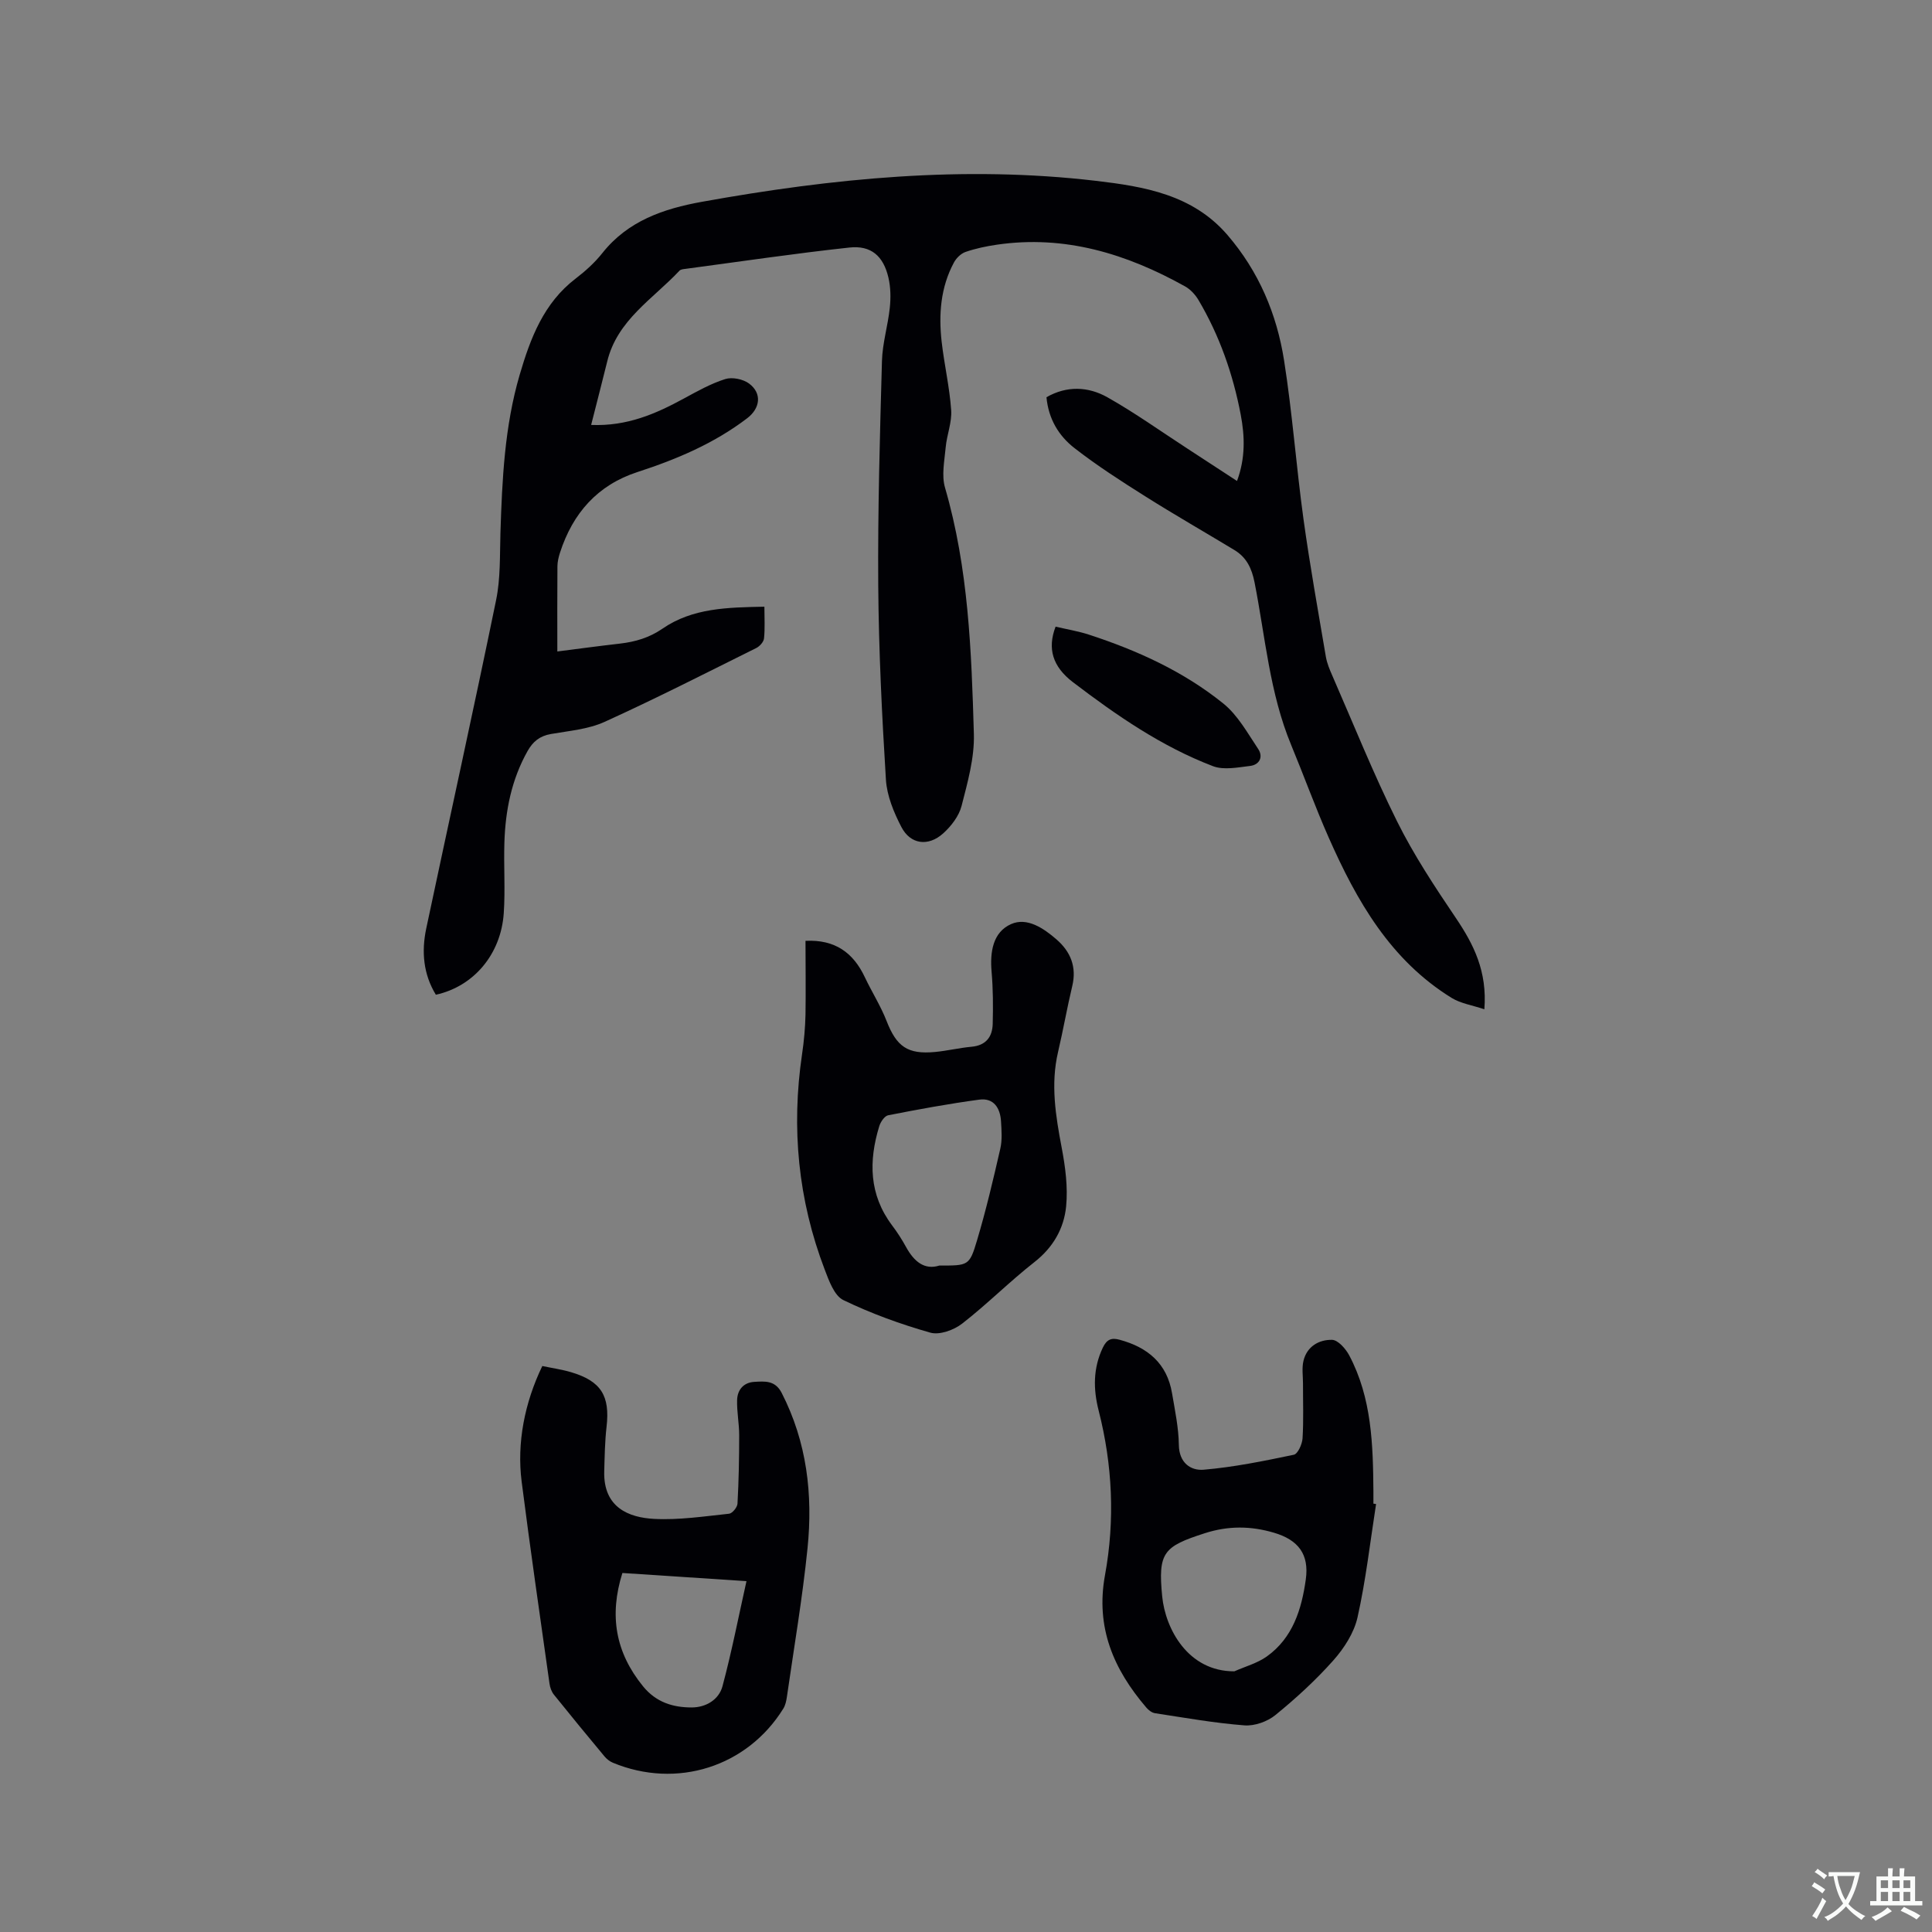 <svg enable-background="new 0 0 400 400" viewBox="0 0 400 400" xmlns="http://www.w3.org/2000/svg"><rect x="0" y="0" width="400" height="400" fill="#808080" stroke="none"/><g fill="#010105"><path d="m122.39 87.98c7.46.3 13.39-2.31 19.2-5.47 2.78-1.51 5.58-3.09 8.57-4.03 1.44-.45 3.69.01 4.93.93 2.71 2.02 2.32 5.11-.39 7.18-6.83 5.21-14.59 8.5-22.69 11.13-8.31 2.7-13.43 8.54-16.07 16.71-.29.9-.52 1.86-.53 2.79-.05 5.71-.02 11.43-.02 17.66 4.07-.52 8.52-1.12 12.97-1.63 3.18-.37 6.06-1.21 8.81-3.1 6.23-4.29 13.48-4.39 21.09-4.54 0 2.41.14 4.51-.08 6.58-.08.72-.9 1.63-1.61 1.98-10.43 5.18-20.81 10.48-31.41 15.29-3.39 1.54-7.36 1.85-11.1 2.51-2.29.4-3.71 1.53-4.84 3.54-3.31 5.89-4.58 12.27-4.79 18.9-.16 4.87.2 9.76-.13 14.62-.57 8.54-6.22 15.2-14.06 16.92-2.6-4.25-3-8.92-2-13.68 4.8-22.68 9.81-45.31 14.47-68.02.93-4.51.76-9.26.9-13.91.35-11.03.85-22.05 3.98-32.73 2.22-7.57 4.96-14.87 11.6-19.94 2.01-1.54 3.95-3.29 5.51-5.26 5.3-6.69 12.69-9.2 20.63-10.63 27.01-4.87 54.17-7.56 81.57-4.34 9.94 1.17 20 2.82 27.22 11.2 6.5 7.55 10.23 16.38 11.74 26.02 1.71 10.88 2.51 21.89 4.01 32.8 1.32 9.54 3.03 19.03 4.64 28.53.23 1.33.78 2.64 1.33 3.89 4.41 10.09 8.51 20.33 13.41 30.18 3.46 6.96 7.8 13.53 12.17 20 3.71 5.49 6.52 11.07 5.9 18.9-2.49-.84-4.87-1.19-6.75-2.34-12.69-7.82-19.69-20.11-25.49-33.24-2.78-6.29-5.12-12.77-7.75-19.12-4.48-10.79-5.36-22.4-7.59-33.69-.58-2.93-1.67-5.18-4.17-6.69-6.16-3.73-12.41-7.3-18.49-11.14-5-3.15-9.99-6.36-14.65-9.99-3.2-2.49-5.35-5.98-5.77-10.51 4.21-2.41 8.63-2.23 12.61.01 5.7 3.21 11.06 7.05 16.56 10.62 3.36 2.18 6.71 4.38 10.28 6.71 1.77-4.75 1.61-9.3.77-13.72-1.59-8.36-4.38-16.36-8.74-23.73-.66-1.12-1.68-2.23-2.81-2.85-12.11-6.75-24.88-10.67-38.94-8.62-2.19.32-4.39.78-6.48 1.5-.96.33-1.93 1.28-2.42 2.21-2.76 5.14-3.17 10.73-2.53 16.39.54 4.73 1.64 9.41 1.97 14.15.18 2.54-.91 5.14-1.14 7.74-.25 2.77-.88 5.78-.13 8.33 4.86 16.68 5.47 33.85 5.97 50.99.14 4.95-1.3 10.02-2.55 14.9-.54 2.1-2.15 4.18-3.81 5.68-3.1 2.78-6.78 2.28-8.65-1.33-1.57-3.02-2.99-6.46-3.2-9.79-.83-13.41-1.49-26.85-1.59-40.28-.11-15.47.34-30.94.77-46.41.1-3.68 1.23-7.31 1.62-10.99.22-2.06.19-4.26-.28-6.27-1.04-4.47-3.59-6.72-8.08-6.23-11.35 1.23-22.66 2.91-33.98 4.42-.41.05-.94.1-1.19.36-5.5 5.87-12.91 10.23-14.98 18.84-1.03 4.2-2.13 8.38-3.32 13.11z"/><path d="m112.28 282.82c2.04.43 4.03.71 5.93 1.27 6.25 1.85 8.11 4.9 7.37 11.32-.35 3.04-.39 6.12-.48 9.18-.22 7.57 5.14 9.61 10.34 9.88 5.14.27 10.35-.53 15.51-1.07.67-.07 1.7-1.33 1.74-2.08.26-4.72.35-9.46.35-14.19 0-2.42-.5-4.84-.43-7.26.06-2.11 1.32-3.64 3.56-3.77 2.17-.12 4.31-.36 5.67 2.29 5.22 10.18 6.48 21.04 5.35 32.16-1.05 10.31-2.8 20.55-4.28 30.82-.12.82-.31 1.7-.74 2.39-7.49 12.06-22.07 16.68-35.29 11.19-.65-.27-1.27-.76-1.72-1.3-3.53-4.24-7.03-8.49-10.48-12.79-.49-.61-.8-1.48-.91-2.28-1.96-13.94-3.99-27.87-5.77-41.84-1.02-8.01.62-16.34 4.28-23.92zm16.58 42.85c-2.77 8.81-1.43 16.46 4.28 23.47 2.7 3.31 6.18 4.37 10.06 4.37 2.93 0 5.62-1.58 6.38-4.38 1.9-7.08 3.3-14.3 4.97-21.77-8.77-.58-17.09-1.13-25.69-1.69z"/><path d="m166.77 194.79c6.13-.31 9.91 2.48 12.29 7.54 1.44 3.05 3.28 5.93 4.5 9.06 2.06 5.28 4.33 6.95 10.03 6.41 2.52-.24 5.02-.85 7.54-1.08 3-.27 4.33-2.04 4.4-4.75.09-3.58.08-7.19-.23-10.76-.36-4.1.25-8.21 4.04-9.89 3.3-1.46 6.72.85 9.4 3.18 2.91 2.53 4.21 5.68 3.26 9.65-1.08 4.52-1.88 9.12-2.94 13.65-1.57 6.69-.5 13.21.75 19.81.76 3.99 1.31 8.18.92 12.17-.45 4.55-2.68 8.48-6.55 11.51-5.16 4.04-9.81 8.74-14.99 12.76-1.71 1.33-4.68 2.4-6.58 1.86-6.16-1.75-12.25-3.96-18-6.74-1.88-.91-2.98-4-3.86-6.31-5.52-14.44-6.95-29.34-4.69-44.62.4-2.71.65-5.46.71-8.19.08-5.07 0-10.15 0-15.26zm27.71 67.23c5.99 0 6.23.07 7.79-5.17 1.87-6.26 3.37-12.64 4.83-19.02.42-1.81.26-3.79.15-5.68-.17-2.76-1.52-4.89-4.51-4.48-6.32.85-12.61 2.01-18.87 3.24-.74.15-1.56 1.38-1.83 2.26-2.21 7.22-2.12 14.17 2.65 20.52 1.08 1.43 2.06 2.95 2.92 4.53 1.64 2.96 3.78 4.77 6.87 3.8z"/><path d="m284.9 311.4c-1.22 7.83-2.11 15.74-3.84 23.46-.72 3.21-2.78 6.4-5.01 8.91-3.64 4.1-7.74 7.85-12 11.32-1.65 1.35-4.31 2.29-6.4 2.13-6.21-.48-12.37-1.58-18.53-2.52-.65-.1-1.34-.64-1.79-1.17-6.77-7.91-10.54-16.58-8.55-27.43 2.08-11.36 1.56-22.81-1.32-34.07-1.13-4.44-1.16-8.76.87-13.02.81-1.69 1.76-2.1 3.47-1.63 5.82 1.57 9.82 4.9 10.86 11.08.6 3.55 1.36 7.13 1.41 10.7.05 3.72 2.47 5.35 5.12 5.13 6.27-.53 12.5-1.81 18.68-3.1.83-.17 1.73-2.19 1.81-3.4.23-3.77.08-7.56.09-11.34 0-1.58-.26-3.22.1-4.71.72-2.98 3.21-4.4 5.92-4.34 1.23.03 2.82 1.84 3.55 3.21 4.68 8.83 4.93 18.5 5.01 28.17.01.85 0 1.7 0 2.54.18.01.36.04.55.08zm-29.34 34.63c2.25-1 4.74-1.67 6.71-3.07 5.4-3.85 7.22-9.79 8.08-15.95.73-5.19-1.53-8.19-6.6-9.68-4.77-1.41-9.46-1.46-14.32.11-8.56 2.75-9.7 3.98-8.81 13.09.65 6.62 5.28 15.53 14.94 15.5z"/><path d="m218.55 129.74c2.41.57 4.72.94 6.91 1.66 10.03 3.27 19.59 7.62 27.82 14.26 2.99 2.41 5.01 6.11 7.21 9.4 1.09 1.63.3 3.28-1.68 3.52-2.54.3-5.43.9-7.67.05-10.66-4.07-19.99-10.53-29-17.39-4.24-3.24-5.32-6.99-3.59-11.5z"/></g><path d="m377.9 391.2c-.2.3-.4.5-.6.8-.7-.6-1.4-1-2.2-1.5.2-.3.4-.5.5-.8.6.4 1.4.8 2.3 1.5zm-1.8 6.1c-.2-.2-.5-.4-.9-.6.4-.6.8-1.2 1.2-1.9s.7-1.3.9-1.9c.3.3.5.5.8.7-.7 1.3-1.4 2.6-2 3.7zm2.2-9c-.3.3-.5.5-.6.8-.6-.6-1.3-1.1-2-1.5.3-.3.5-.5.6-.7.6.5 1.3.9 2 1.4zm.3.2v-.9h2 4.5c-.3 1.3-.6 2.5-1 3.6s-.9 2.1-1.4 3c.4.5 1 1 1.6 1.4s1.2.8 1.9 1.1c-.3.2-.5.4-.8.8-.4-.3-1-.7-1.6-1.2s-1.2-1.1-1.6-1.6c-.5.6-1.1 1.1-1.7 1.6s-1.4.9-2.1 1.4c-.1-.3-.3-.5-.7-.8.6-.2 1.2-.5 1.9-1s1.4-1.1 2-1.8c-.5-.8-.9-1.6-1.2-2.5s-.6-2-.8-3.2c-.4.1-.7.1-1 .1zm2.5 2.7c.3 1 .7 1.7 1 2.2.3-.5.6-1.1 1-2s.6-1.9.9-3h-3.2-.4c.1.9.3 1.8.7 2.8z" fill="#fafbfa"/><path d="m396.5 388.5v1.5 3.6h1.5v.9c-.4 0-1 0-1.7 0h-7.9c-.5 0-.9 0-1.2 0v-.9h1.3v-3.5c0-.7 0-1.2 0-1.6h2.4c0-.8 0-1.4 0-1.7h1c0 .3-.1.8-.1 1.7h1.5c0-.8 0-1.4 0-1.7h1c0 .3-.1.9-.1 1.7zm-8.2 9.2c-.2-.3-.5-.5-.8-.8.8-.3 1.4-.6 1.9-.9s1-.7 1.4-1.1c.3.3.6.5.9.8-1.6 1-2.8 1.6-3.4 2zm2.6-6.8v-1.6h-1.5v1.6zm0 2.7v-1.9h-1.5v1.9zm2.4-2.7v-1.6h-1.5v1.6zm0 2.7v-1.9h-1.5v1.9zm.2 2 .7-.8c.4.2.9.5 1.6.8s1.3.7 1.8 1c-.3.3-.5.5-.8.8-.4-.3-1.5-1-3.3-1.8zm2-4.7v-1.6h-1.4v1.6zm0 2.7v-1.9h-1.4v1.9z" fill="#fafbfa"/></svg>